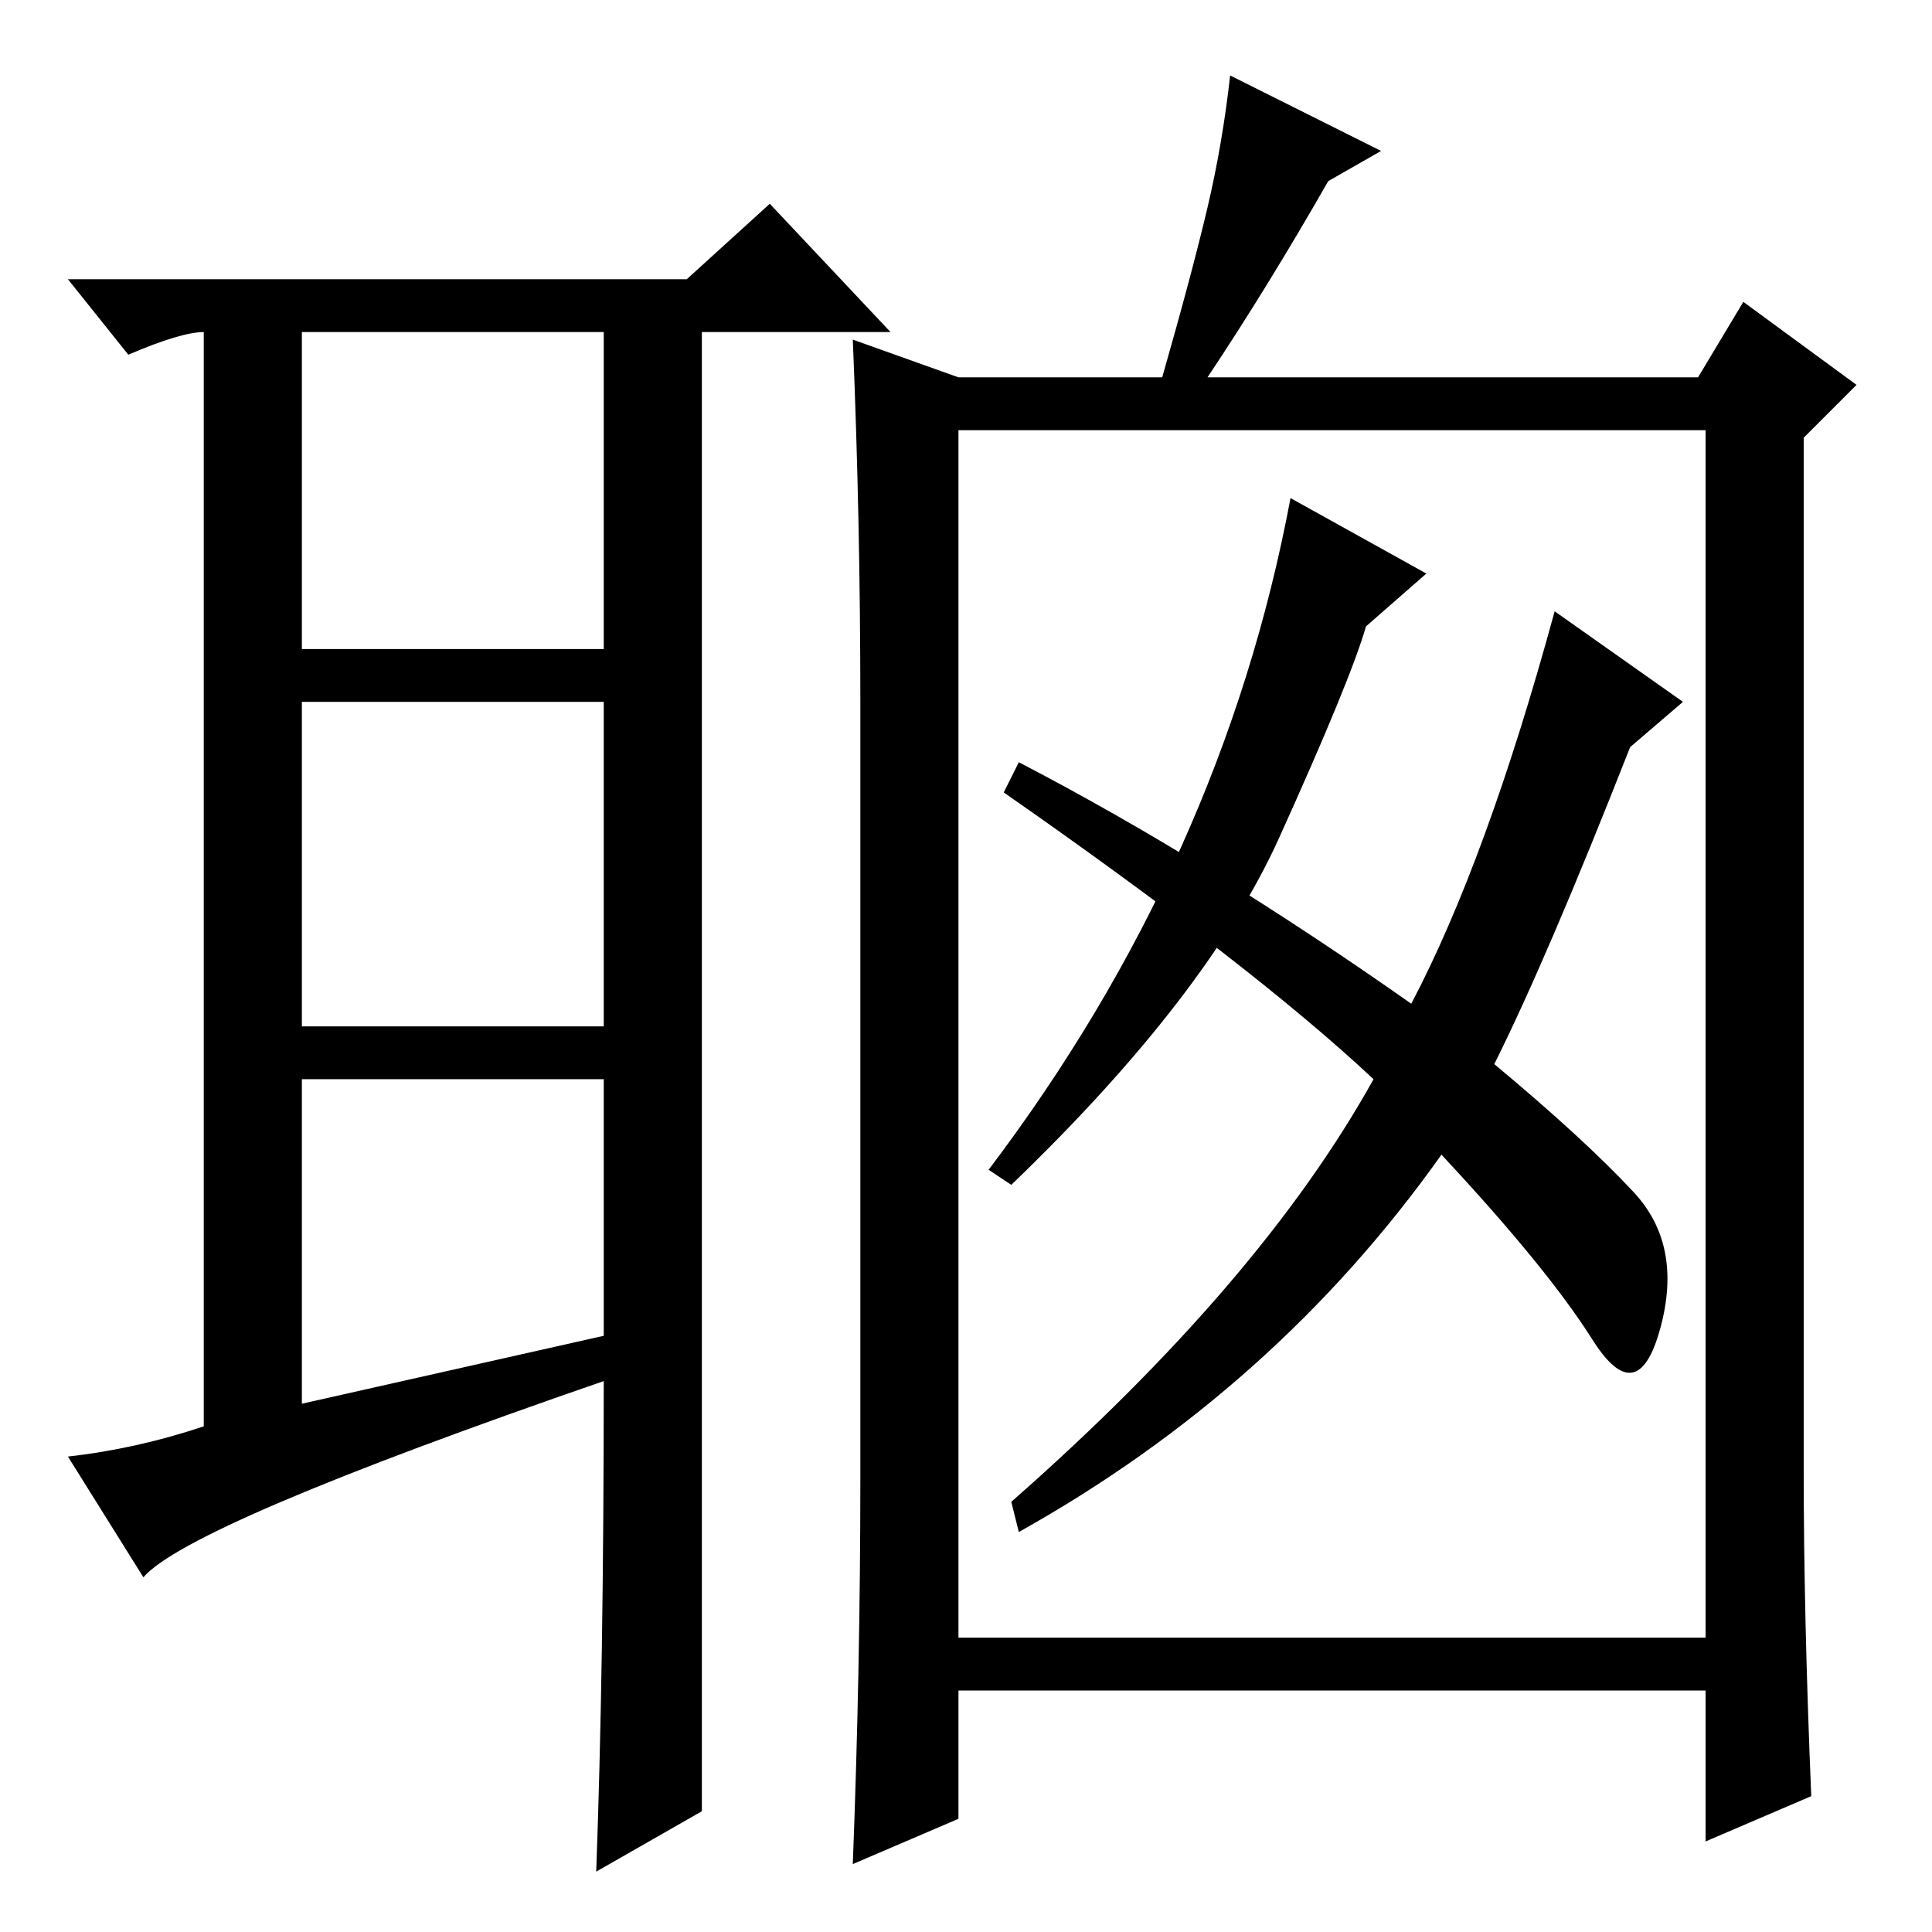 <?xml version="1.0" standalone="no"?>
<!DOCTYPE svg PUBLIC "-//W3C//DTD SVG 1.1//EN" "http://www.w3.org/Graphics/SVG/1.1/DTD/svg11.dtd" >
<svg xmlns="http://www.w3.org/2000/svg" xmlns:xlink="http://www.w3.org/1999/xlink" version="1.1" viewBox="0 -36 256 256">
  <g transform="matrix(1 0 0 -1 0 220)">
   <path fill="currentColor"
d="M40 70l40 9v34h-40v-43zM93 76v-60l-14 -8q1 27 1 65q-55 -19 -61 -26l-10 16q9 1 18 4v145q-3 0 -10 -3l-8 10h82l11 10l16 -17h-25v-136zM40 170h40v42h-40v-42zM40 163v-43h40v43h-40zM127 39h99v160h-99v-160zM239 61q0 -19 1 -43l-14 -6v20h-99v-17l-14 -6
q1 26 1 51v103q0 24 -1 48l14 -5h27q4 14 6 22.5t3 17.5l20 -10l-7 -4q-8 -14 -16 -26h65l6 10l15 -11l-7 -7v-137zM134 99l-3 2q31 41 40 89l18 -10l-8 -7q-2 -7 -11.5 -28t-35.5 -46zM206 175l17 -12l-7 -6q-11 -28 -18 -42q12 -10 18.5 -17t3.5 -18t-9 -1.5t-20 24.5
q-22 -31 -56 -50l-1 4q33 29 48 56q-16 15 -49 38l2 4q25 -13 52 -32q10 19 19 52z" />
  </g>

</svg>
